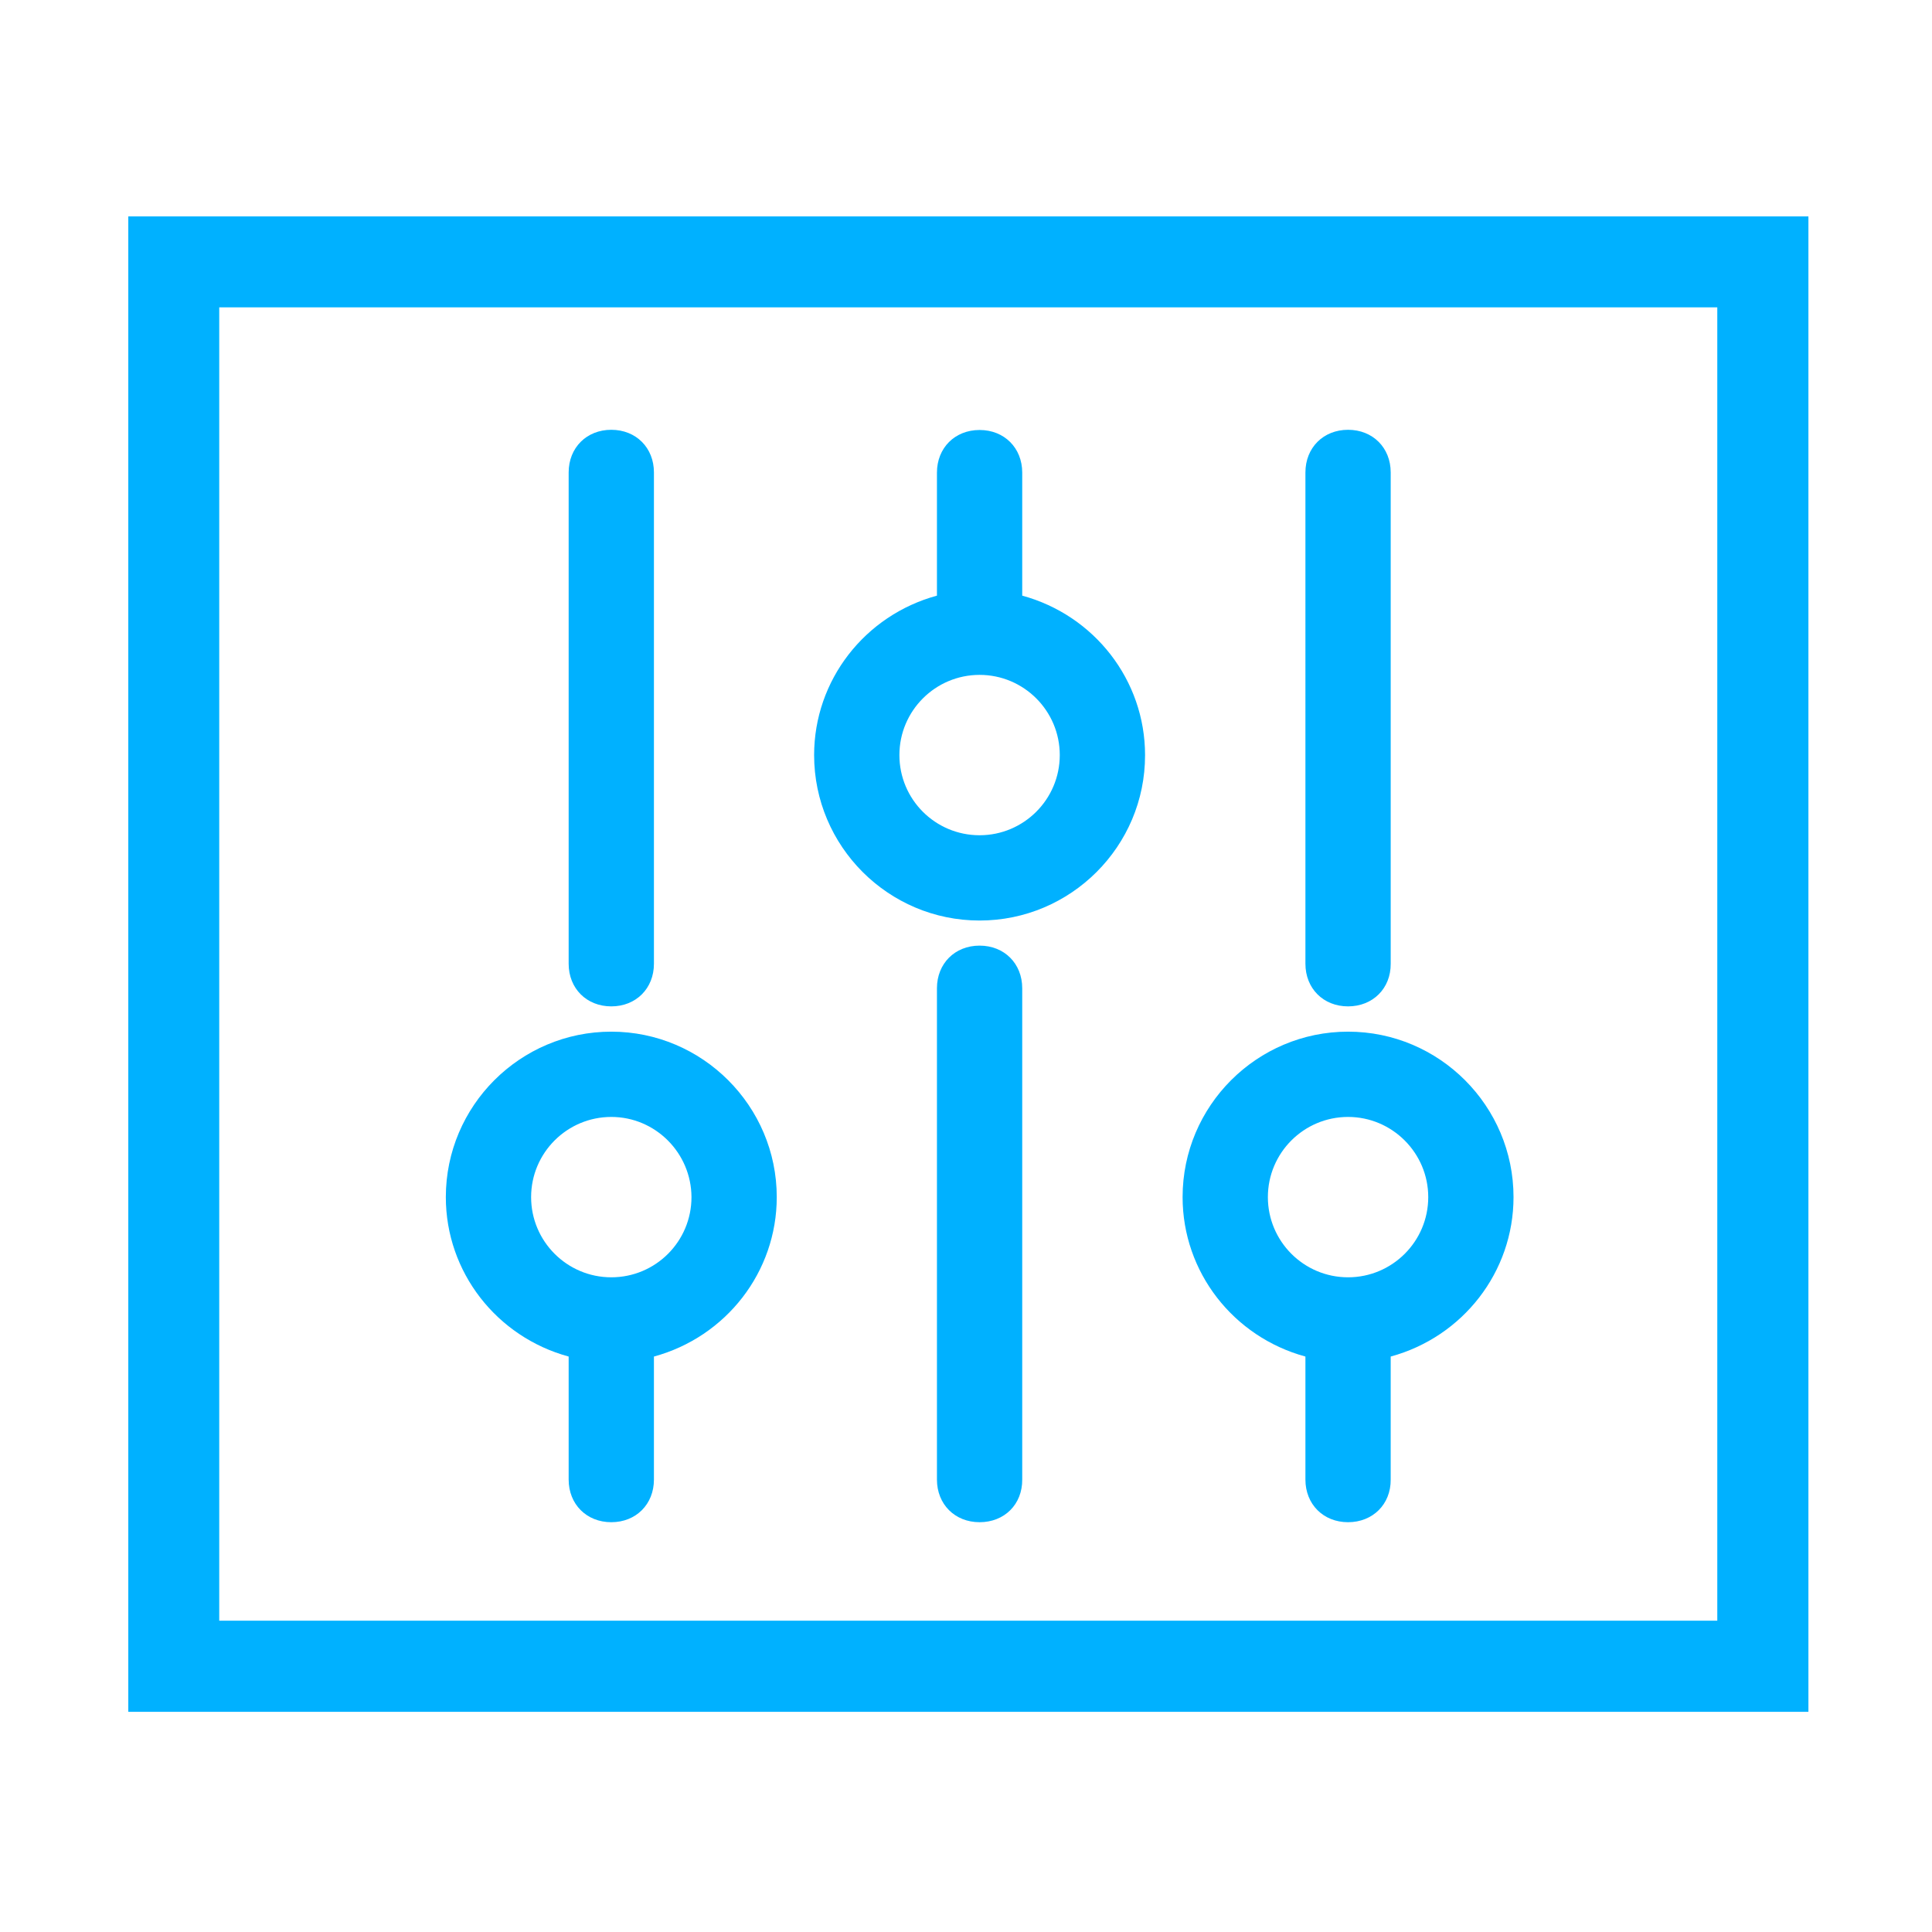 <?xml version="1.0" encoding="utf-8"?>
<!-- Generator: Adobe Illustrator 22.0.0, SVG Export Plug-In . SVG Version: 6.00 Build 0)  -->
<svg version="1.1" id="图层_1" xmlns="http://www.w3.org/2000/svg" xmlns:xlink="http://www.w3.org/1999/xlink" x="0px" y="0px"
	 viewBox="0 0 1024 1024" style="enable-background:new 0 0 1024 1024;" xml:space="preserve">
<style type="text/css">
	.st0{fill:#00B1FF;}
</style>
<g>
	<g>
		<path class="st0" d="M701.5,711.3c-36.5-6.5-65.1-37.8-65.1-76.8c0-43,35.2-78.1,78.1-78.1c43,0,78.1,35.2,78.1,78.1
			c0,39.1-28.6,70.3-65.1,76.8v72.9c0,7.8-5.2,13-13,13c-7.8,0-13-5.2-13-13V711.3z M310.9,711.3c-36.5-6.5-65.1-37.8-65.1-76.8
			c0-43,35.2-78.1,78.1-78.1s78.1,35.2,78.1,78.1c0,39.1-28.6,70.3-65.1,76.8v72.9c0,7.8-5.2,13-13,13c-7.8,0-13-5.2-13-13V711.3z
			 M506.2,323.3c-36.5,6.5-65.1,37.8-65.1,76.8c0,43,35.2,78.1,78.1,78.1s78.1-35.2,78.1-78.1c0-39.1-28.6-70.3-65.1-76.8v-72.9
			c0-7.8-5.2-13-13-13c-7.8,0-13,5.2-13,13V323.3L506.2,323.3z M310.9,250.4c0-7.8,5.2-13,13-13c7.8,0,13,5.2,13,13v260.4
			c0,7.8-5.2,13-13,13c-7.8,0-13-5.2-13-13V250.4z M701.5,250.4c0-7.8,5.2-13,13-13c7.8,0,13,5.2,13,13v260.4c0,7.8-5.2,13-13,13
			c-7.8,0-13-5.2-13-13V250.4z M519.2,452.2c-28.6,0-52.1-23.4-52.1-52.1s23.4-52.1,52.1-52.1c28.6,0,52.1,23.4,52.1,52.1
			S547.9,452.2,519.2,452.2z M506.2,523.8c0-7.8,5.2-13,13-13c7.8,0,13,5.2,13,13v260.4c0,7.8-5.2,13-13,13c-7.8,0-13-5.2-13-13
			V523.8z M324,686.6c28.6,0,52.1-23.4,52.1-52.1c0-28.6-23.4-52.1-52.1-52.1s-52.1,23.4-52.1,52.1
			C271.9,663.1,295.3,686.6,324,686.6z M714.5,686.6c28.6,0,52.1-23.4,52.1-52.1c0-28.6-23.4-52.1-52.1-52.1
			c-28.6,0-52.1,23.4-52.1,52.1C662.4,663.1,685.9,686.6,714.5,686.6z"/>
		<path class="st0" d="M714.5,806.8c-13.1,0-22.6-9.5-22.6-22.6V719c-38.2-10.4-65.1-44.8-65.1-84.5c0-48.4,39.4-87.7,87.7-87.7
			c48.4,0,87.7,39.4,87.7,87.7c0,39.7-26.9,74.1-65.1,84.5v65.2C737.2,797.3,727.6,806.8,714.5,806.8z M714.5,566
			c-37.8,0-68.5,30.7-68.5,68.5c0,33.1,24,61.4,57.2,67.3l7.9,1.4v81c0,2.5,0.9,3.4,3.4,3.4c2.5,0,3.4-0.9,3.4-3.4v-81l7.9-1.4
			c33.1-5.9,57.2-34.2,57.2-67.3C783,596.7,752.3,566,714.5,566z M519.2,806.8c-13.1,0-22.6-9.5-22.6-22.6V523.8
			c0-13.1,9.5-22.6,22.6-22.6c13.1,0,22.6,9.5,22.6,22.6v260.4C541.9,797.3,532.4,806.8,519.2,806.8z M519.2,520.4
			c-2.5,0-3.4,0.9-3.4,3.4v260.4c0,2.5,0.9,3.4,3.4,3.4s3.4-0.9,3.4-3.4V523.8C522.6,521.3,521.7,520.4,519.2,520.4z M324,806.8
			c-13.1,0-22.6-9.5-22.6-22.6V719c-38.2-10.4-65.1-44.8-65.1-84.5c0-48.4,39.4-87.7,87.7-87.7s87.7,39.4,87.7,87.7
			c0,39.7-26.9,74.1-65.1,84.5v65.2C346.6,797.3,337.1,806.8,324,806.8z M324,566c-37.8,0-68.5,30.7-68.5,68.5
			c0,33.1,24,61.4,57.2,67.3l7.9,1.4v81c0,2.5,0.9,3.4,3.4,3.4s3.4-0.9,3.4-3.4v-81l7.9-1.4c33.1-5.9,57.2-34.2,57.2-67.3
			C392.4,596.7,361.7,566,324,566z M714.5,696.2c-34,0-61.7-27.7-61.7-61.7s27.7-61.7,61.7-61.7s61.7,27.7,61.7,61.7
			S748.5,696.2,714.5,696.2z M714.5,592c-23.4,0-42.5,19-42.5,42.5c0,23.4,19,42.5,42.5,42.5c23.4,0,42.5-19,42.5-42.5
			C757,611.1,737.9,592,714.5,592z M324,696.2c-34,0-61.7-27.7-61.7-61.7s27.7-61.7,61.7-61.7s61.7,27.7,61.7,61.7
			S358,696.2,324,696.2z M324,592c-23.4,0-42.5,19-42.5,42.5c0,23.4,19,42.5,42.5,42.5s42.5-19,42.5-42.5
			C366.4,611.1,347.4,592,324,592z M714.5,533.4c-13.1,0-22.6-9.5-22.6-22.6V250.4c0-13.1,9.5-22.6,22.6-22.6
			c13.1,0,22.6,9.5,22.6,22.6v260.4C737.2,523.9,727.6,533.4,714.5,533.4z M714.5,247c-2.5,0-3.4,0.9-3.4,3.4v260.4
			c0,2.5,0.9,3.4,3.4,3.4c2.5,0,3.4-0.9,3.4-3.4V250.4C717.9,247.9,717,247,714.5,247z M324,533.4c-13.1,0-22.6-9.5-22.6-22.6V250.4
			c0-13.1,9.5-22.6,22.6-22.6s22.6,9.5,22.6,22.6v260.4C346.6,523.9,337.1,533.4,324,533.4z M324,247c-2.5,0-3.4,0.9-3.4,3.4v260.4
			c0,2.5,0.9,3.4,3.4,3.4s3.4-0.9,3.4-3.4V250.4C327.3,247.9,326.5,247,324,247z M519.2,487.9c-48.4,0-87.7-39.4-87.7-87.7
			c0-39.7,26.9-74.1,65.1-84.5v-65.2c0-13.1,9.5-22.6,22.6-22.6c13.1,0,22.6,9.5,22.6,22.6v65.2c38.2,10.4,65.1,44.8,65.1,84.5
			C607,448.5,567.6,487.9,519.2,487.9z M519.2,247c-2.5,0-3.4,0.9-3.4,3.4v81l-7.9,1.4c-33.1,5.9-57.2,34.2-57.2,67.3
			c0,37.8,30.7,68.5,68.5,68.5c37.8,0,68.5-30.7,68.5-68.5c0-33.1-24-61.4-57.2-67.3l-7.9-1.4v-81C522.6,247.9,521.7,247,519.2,247z
			 M519.2,461.8c-34,0-61.7-27.7-61.7-61.7s27.7-61.7,61.7-61.7s61.7,27.7,61.7,61.7S553.3,461.8,519.2,461.8z M519.2,357.7
			c-23.4,0-42.5,19-42.5,42.5s19,42.5,42.5,42.5c23.4,0,42.5-19,42.5-42.5S542.6,357.7,519.2,357.7z"/>
	</g>
	<path class="st0" d="M958.5,907.3H68V114.7h890.5V907.3z M116.2,859h794V162.9h-794V859z"/>
</g>
</svg>
